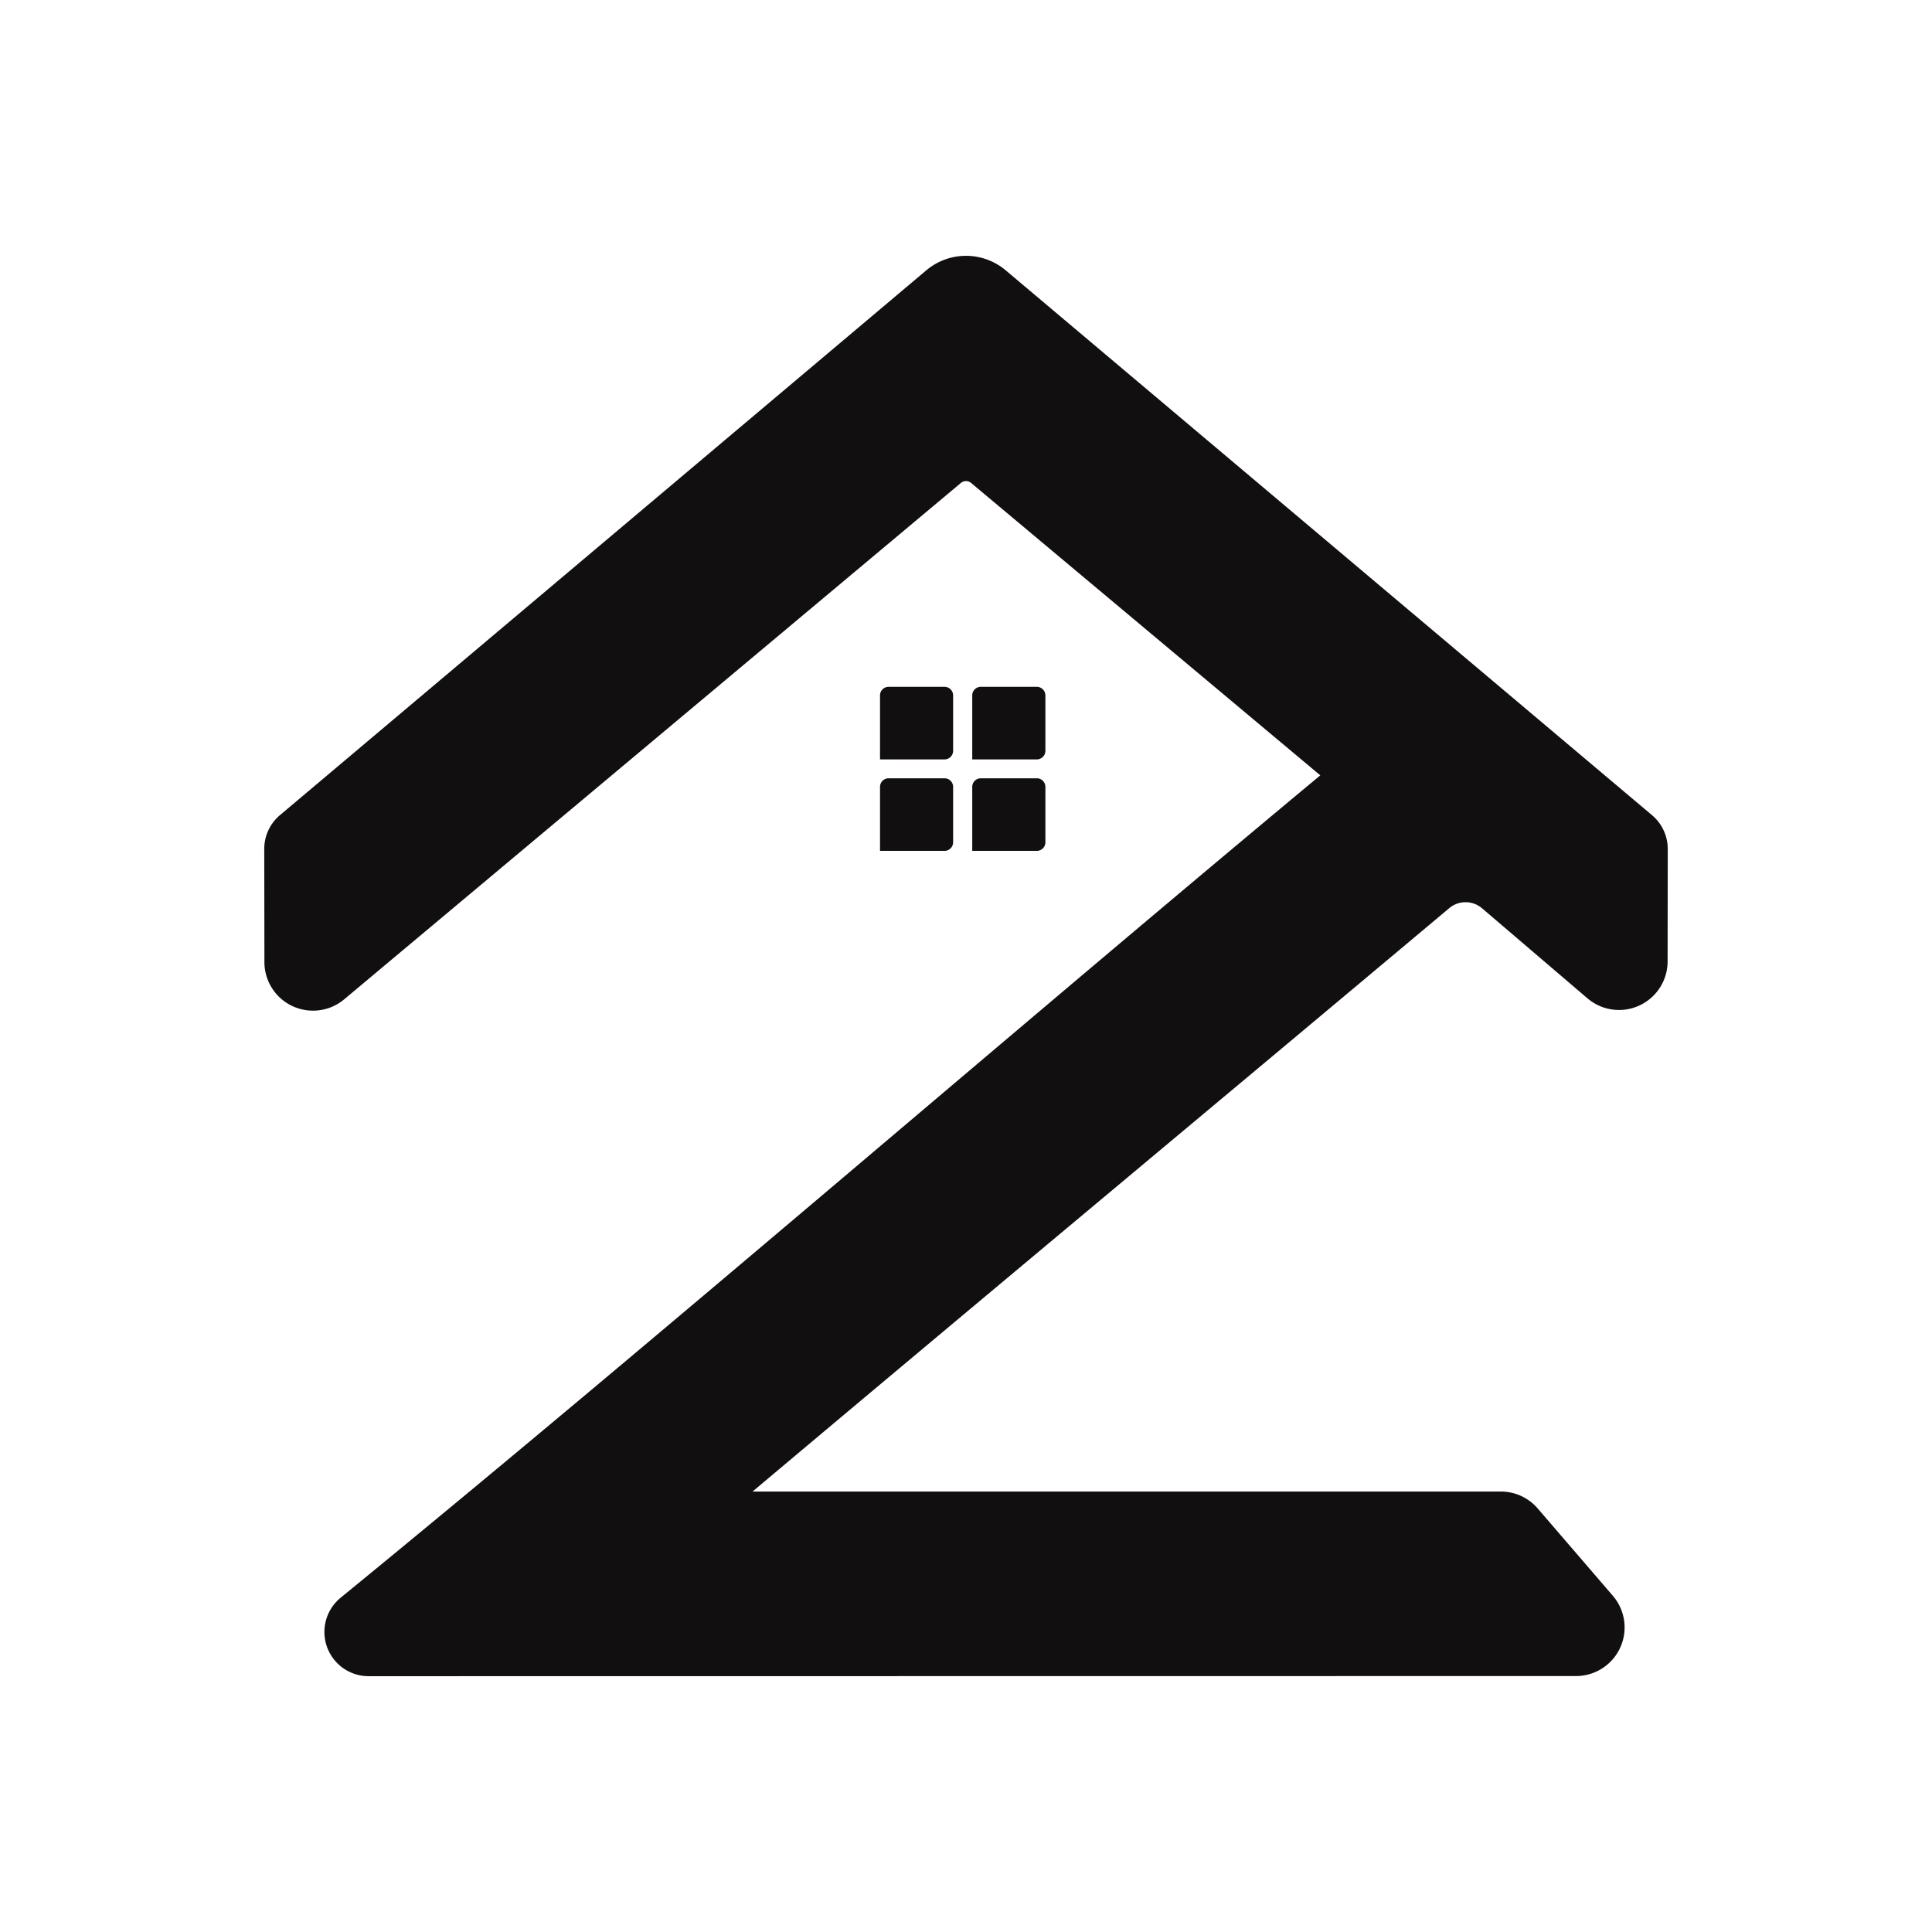 <svg id="Camada_1" data-name="Camada 1" xmlns="http://www.w3.org/2000/svg" viewBox="0 0 1080 1080"><defs><style>.cls-1,.cls-2{fill:#110f0f;fill-rule:evenodd;}.cls-2{stroke:#110f0f;stroke-miterlimit:10;stroke-width:30px;}</style></defs><path class="cls-1" d="M528,383.94H496.74a4.8,4.8,0,0,0-4.8,4.8v35.77H528a4.8,4.8,0,0,0,4.8-4.8v-31A4.8,4.8,0,0,0,528,383.94Z"/><path class="cls-1" d="M528,435.07H496.74a4.8,4.8,0,0,0-4.8,4.81v35.76H528a4.8,4.8,0,0,0,4.8-4.8v-31A4.8,4.8,0,0,0,528,435.07Z"/><path class="cls-1" d="M579.58,383.94H548.29a4.8,4.8,0,0,0-4.8,4.8v35.77h36.09a4.8,4.8,0,0,0,4.8-4.8v-31A4.8,4.8,0,0,0,579.58,383.94Z"/><path class="cls-1" d="M579.58,435.07H548.29a4.8,4.8,0,0,0-4.8,4.81v35.76h36.09a4.8,4.8,0,0,0,4.8-4.8v-31A4.8,4.8,0,0,0,579.58,435.07Z"/><path class="cls-2" d="M913.82,467.15,552.54,162.59a19.45,19.45,0,0,0-25.08,0L166.18,467.12a9.7,9.7,0,0,0-3.46,7.45l.09,63.22a12.16,12.16,0,0,0,20,9.31L527.5,258.48a19.45,19.45,0,0,1,25,0L725.33,403.21l36.14,30.26c-181.3,150.47-378,321.22-561.54,471.27A9.72,9.72,0,0,0,206.09,922L881,921.92a12.16,12.16,0,0,0,9.21-20.1L848.2,853a12.17,12.17,0,0,0-9.21-4.22H406.16a9.7,9.7,0,0,1-6.25-17.12c129-108.57,271.5-227.19,400.6-335.5a29.18,29.18,0,0,1,37.71.17l58.92,50.34a12.16,12.16,0,0,0,20.06-9.23l.08-62.88A9.7,9.7,0,0,0,913.82,467.15Z"/></svg>